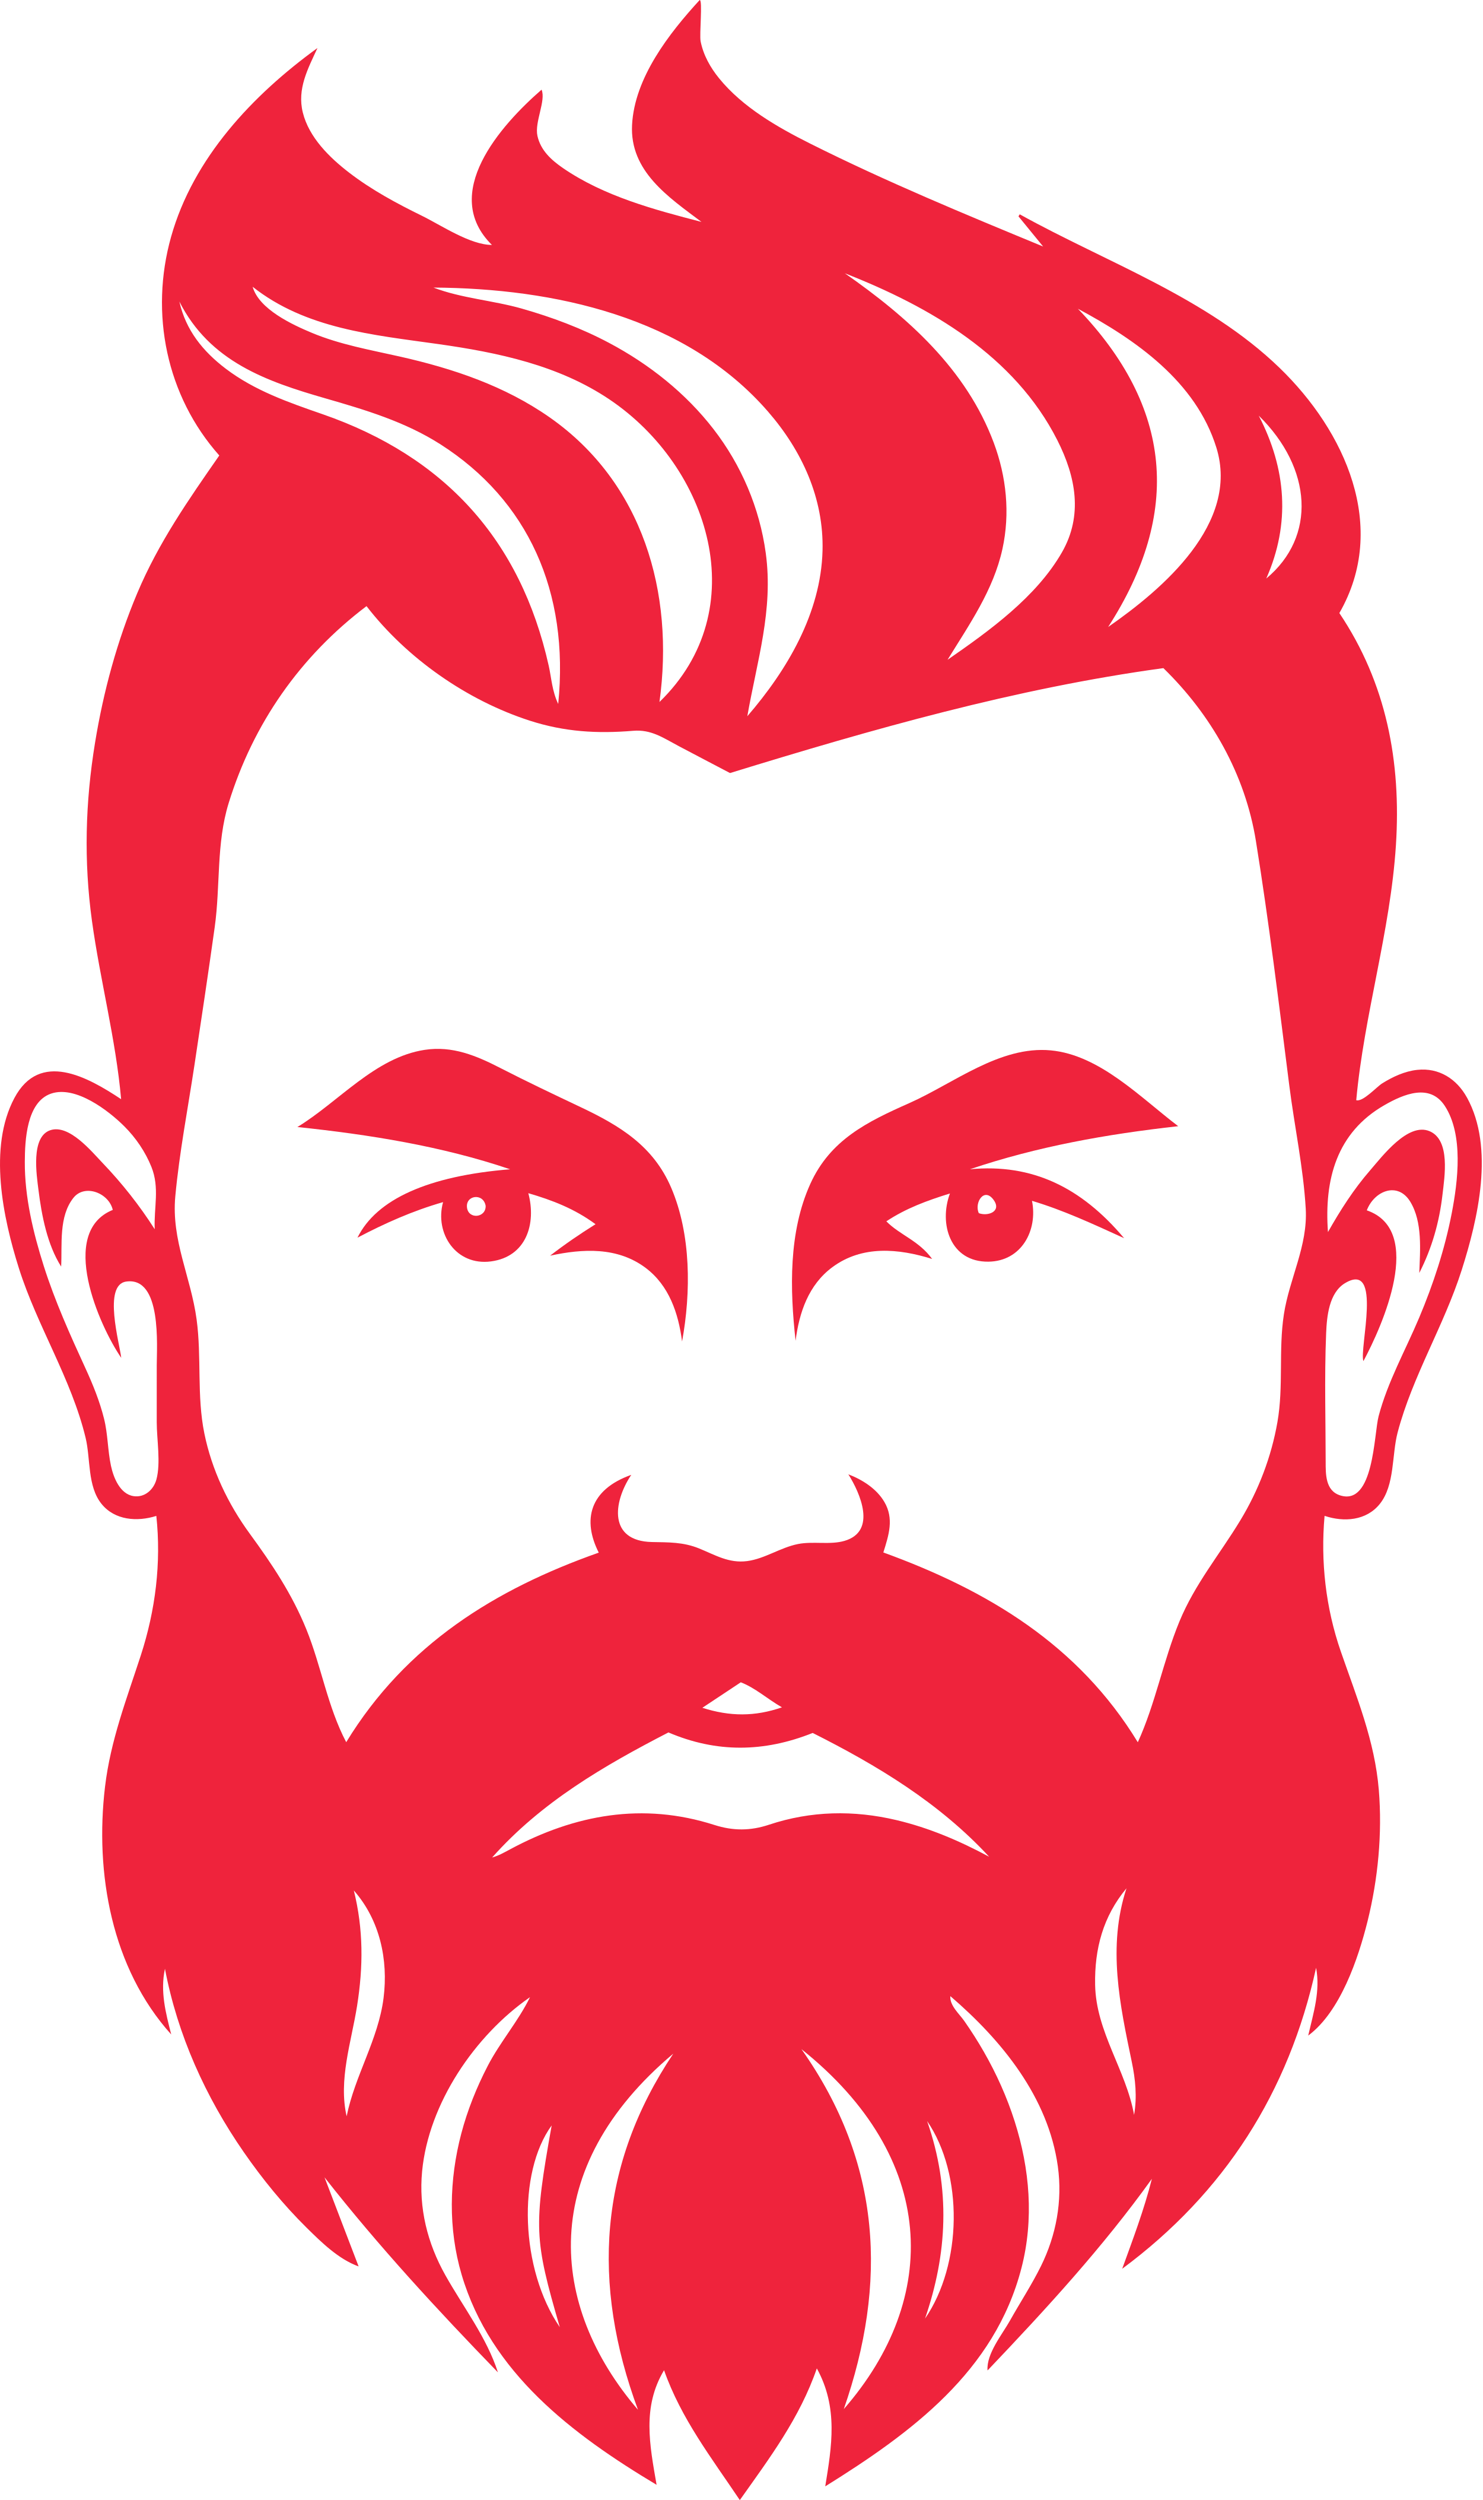 <svg width="587" height="989" xmlns="http://www.w3.org/2000/svg" xml:space="preserve" version="1.1">

 <g>
  <title>Layer 1</title>
  <g id="svg_1">
   <path id="svg_2" fill="#EF233C" d="m580.661,434.199c-4.067,-7.403 -11.074,-11.888 -19.662,-10.974c-4.993,0.531 -9.726,2.746 -13.939,5.376c-2.149,1.341 -7.655,7.456 -10.233,6.622c3.107,-33.961 13.511,-66.747 15.706,-100.869c2.123,-33.007 -3.753,-64.116 -22.388,-91.831c19.573,-34.045 2.276,-71.92 -23.685,-97.016c-28.765,-27.808 -68.368,-41.624 -102.827,-60.724c-0.167,0.268 -0.335,0.537 -0.502,0.805c3.255,3.98 6.51,7.96 9.766,11.94c-30.945,-12.767 -62.184,-25.689 -92.13,-40.683c-13.029,-6.523 -26.811,-14.403 -36.144,-25.876c-3.474,-4.27 -6.21,-9.156 -7.304,-14.596c-0.543,-2.697 0.867,-16.427 -0.369,-16.373c-12.093,13.168 -25.809,30.764 -26.77,49.426c-0.944,18.336 14.418,28.542 27.474,38.354c-18.732,-4.837 -38.64,-10.181 -54.794,-21.274c-4.651,-3.194 -8.876,-7.032 -10.135,-12.751c-1.206,-5.474 3.453,-13.923 1.637,-18.281c-16.299,14.174 -40.249,41.125 -19.651,61.42c-8.624,0 -20.049,-7.777 -27.777,-11.564c-9.951,-4.876 -19.884,-10.228 -28.696,-16.998c-7.806,-5.997 -15.948,-13.961 -18.389,-23.843c-2.306,-9.337 2.017,-17.287 5.813,-25.502c-25.671,18.625 -49.167,43.474 -57.952,74.711c-8.506,30.243 -1.885,62.913 19.087,86.484c-12.29,17.659 -24.065,34.513 -32.484,54.49c-7.975,18.925 -13.374,38.853 -16.691,59.102c-3.866,23.599 -4.496,46.863 -1.219,70.582c3.26,23.593 9.421,46.709 11.536,70.471c-13.244,-8.777 -32.163,-19.388 -42.242,-0.469c-10.431,19.58 -4.529,47.406 1.778,67.352c7.248,22.921 20.766,43.692 26.409,67.088c2.002,8.299 0.663,19.139 6.289,26.116c5.275,6.542 14.152,7.152 21.699,4.765c2.003,18.607 -0.355,37.377 -6.132,55.138c-5.637,17.332 -11.994,33.708 -14.169,51.977c-4.073,34.208 2.565,71.793 26.196,98.023c-2.158,-8.527 -4.43,-16.98 -2.478,-25.992c4.949,26.131 16.068,50.715 31.183,72.516c7.368,10.627 15.611,20.763 24.823,29.851c5.876,5.797 12.705,12.533 20.651,15.387c-4.496,-11.749 -8.997,-23.498 -13.498,-35.247c21.391,27.24 44.658,52.452 68.635,77.154c-4.409,-13.767 -13.768,-25.906 -20.801,-38.425c-7.12,-12.672 -10.604,-26.589 -9.204,-41.146c2.578,-26.808 20.864,-53.711 42.704,-68.851c-4.627,9.487 -11.85,17.75 -16.741,27.195c-4.413,8.52 -8.021,17.496 -10.465,26.782c-4.801,18.236 -5.232,37.588 0.128,55.75c11.471,38.873 43.949,63.302 77.182,83.18c-2.742,-15.814 -5.761,-30.773 2.952,-45.333c6.759,19.181 18.727,34.581 29.99,51.375c11.857,-16.747 23.694,-32.417 30.484,-52.09c8.56,15.512 5.885,30.932 3.331,46.66c34.04,-21.193 67.068,-45.407 77.668,-86.394c4.975,-19.238 3.298,-39.178 -2.688,-57.988c-3.052,-9.59 -7.198,-18.811 -12.203,-27.538c-2.405,-4.194 -5.006,-8.268 -7.778,-12.229c-1.924,-2.749 -5.797,-6.083 -5.483,-9.781c20.34,17.445 38.792,40.022 42.558,67.418c1.865,13.569 -0.644,27.152 -6.702,39.399c-3.654,7.386 -8.235,14.366 -12.264,21.555c-3.07,5.477 -9.367,13.065 -8.871,19.711c23.226,-24.381 45.626,-48.748 65.047,-75.809c-3.075,12.217 -7.485,23.817 -11.744,35.58c40.5,-30.026 65.919,-69.793 76.745,-119.071c1.727,9.183 -1.001,17.664 -3.123,26.822c12.718,-9.414 19.826,-30.529 23.484,-45.202c4.159,-16.684 5.882,-34.808 4.468,-51.952c-1.608,-19.5 -8.742,-36.575 -15.053,-54.81c-5.954,-17.204 -8.04,-35.52 -6.417,-53.641c7.639,2.57 16.55,1.937 21.877,-4.732c5.982,-7.488 4.69,-19.354 7.037,-28.251c5.883,-22.294 18.349,-42.253 25.35,-64.212c6.462,-20.268 13.047,-48.361 2.114,-68.261zm-518.763,151.111c-1.091,3.96 -4.612,7.22 -9.031,6.547c-5.363,-0.816 -7.945,-7.322 -8.945,-11.993c-1.315,-6.141 -1.202,-12.479 -2.74,-18.638c-1.718,-6.877 -4.362,-13.418 -7.311,-19.845c-6.111,-13.315 -12.13,-26.628 -16.566,-40.618c-4.193,-13.222 -7.56,-27.251 -7.484,-41.197c0.045,-8.303 0.64,-23.643 10.424,-26.953c9.684,-3.276 22.683,6.678 29.007,12.997c4.53,4.526 8.282,10.043 10.675,15.992c3.343,8.312 0.944,16.067 1.31,24.67c-5.993,-9.389 -12.918,-18.158 -20.623,-26.2c-4.356,-4.546 -13.284,-15.496 -20.737,-12.956c-7.766,2.647 -5.384,17.724 -4.639,23.7c1.251,10.041 3.467,21.573 8.968,30.236c0.44,-8.745 -1.026,-19.843 4.893,-27.236c4.448,-5.555 13.976,-1.933 15.537,4.814c-21.722,8.817 -5.402,45.807 3.356,58.534c-0.663,-5.801 -7.315,-28.852 1.941,-30.185c14.205,-2.045 12.111,25.678 12.11,33.161c-0.002,7.477 -0.007,14.955 -0.005,22.433c0.002,6.825 1.662,16.196 -0.14,22.736zm439.316,-356.454c9.673,-21.819 7.892,-43.462 -2.977,-64.433c21.21,20.804 22.891,47.906 2.977,64.433zm-19.754,-51.793c9.32,29.97 -21.29,56.013 -42.839,70.972c29.234,-45.287 25.323,-87.075 -11.96,-125.898c22.939,12.274 46.677,28.806 54.799,54.925zm-62.92,-2.874c7.292,14.407 10.182,29.686 1.806,44.289c-10.182,17.75 -28.795,31.1 -45.293,42.534c8.596,-13.953 18.17,-27.572 21.73,-43.849c3.078,-14.074 1.588,-28.576 -3.437,-42.025c-10.87,-29.093 -34.138,-49.734 -58.941,-67.031c33.741,13.229 67.18,32.584 84.135,66.082zm-114.516,-11.338c13.405,15.443 22.088,34.249 21.55,54.994c-0.64,24.683 -14.025,47.278 -29.769,65.488c3.83,-21.926 10.378,-41.973 7.294,-64.559c-2.437,-17.854 -9.652,-34.763 -20.668,-49.005c-11.031,-14.261 -25.451,-25.687 -41.335,-34.115c-10.991,-5.832 -22.683,-10.206 -34.639,-13.603c-11.324,-3.217 -23.947,-4.072 -34.886,-8.292c47.787,0.301 99.842,11.526 132.453,49.093zm-130.69,-26.761c23.746,3.353 47.764,8.348 67.979,21.971c39.592,26.684 57.452,83.111 19.716,119.636c5.972,-43.203 -6.562,-86.714 -43.349,-112.512c-17.879,-12.538 -38.306,-19.383 -59.441,-24.141c-11.673,-2.628 -23.641,-4.73 -34.739,-9.352c-7.757,-3.231 -20.992,-9.354 -23.493,-18.245c21.081,16.661 47.685,19.022 73.327,22.643zm-102.342,-16.813c12.022,23.799 34.565,31.613 57.778,38.3c15.811,4.555 31.56,9.241 45.576,18.195c34.566,22.084 51.088,58.234 46.603,102.71c-2.466,-5.232 -2.67,-10.261 -3.737,-15.036c-11.172,-50.016 -41.318,-82.874 -89.557,-99.603c-13.371,-4.637 -26.821,-9.272 -38.3,-17.99c-8.994,-6.831 -15.816,-15.186 -18.365,-26.576zm80.829,671.105c-2.084,16.44 -11.366,30.674 -14.612,46.803c-3.319,-14.346 1.856,-29.435 4.112,-43.57c2.486,-15.576 2.56,-30.375 -1.27,-45.762c10.272,11.624 13.691,27.376 11.77,42.53zm66.54,50.413c-7.16,40.221 -6.999,44.809 3.224,79.818c-15.687,-22.858 -16.861,-61.119 -3.224,-79.818zm34.166,112.503c-35.392,-41.276 -39.832,-95.657 13.97,-140.89c-29.511,44.101 -32.471,90.911 -13.97,140.89zm81.463,-0.286c17.312,-49.811 15.08,-97.304 -16.761,-142.392c53.945,43.057 55.062,98.48 16.761,142.392zm32.153,-35.793c8.763,-25.502 10.251,-51.123 0.827,-78.154c14.452,21.107 13.902,56.731 -0.827,78.154zm-11.234,-197.186c-16.993,-4.026 -33.924,-3.707 -50.519,1.809c-7.361,2.447 -14.196,2.472 -21.641,0.091c-28.343,-9.067 -55.198,-4.147 -80.898,9.673c-2.266,1.218 -4.503,2.488 -7.059,3.208c19.486,-21.934 44.215,-36.289 69.791,-49.479c18.999,8.112 37.813,7.897 57.097,0.202c25.523,12.833 50.026,27.57 69.843,48.976c-11.77,-6.317 -23.783,-11.439 -36.614,-14.479zm-76.904,-44.448c5.578,-3.697 10.303,-6.829 15.218,-10.086c5.788,2.237 10.296,6.446 16.286,9.909c-10.749,3.71 -20.584,3.656 -31.504,0.177zm170.884,161.046c-3.161,-17.753 -15.065,-32.788 -15.418,-51.435c-0.27,-14.246 3.142,-27.075 12.406,-38.201c-7.587,23.192 -2.629,45.931 2.105,68.668c1.431,6.874 2.155,13.78 0.907,20.968zm59.288,-316.619c-2.16,14.11 -0.07,28.373 -2.541,42.519c-2.404,13.763 -7.456,26.969 -14.694,38.911c-8.207,13.541 -17.967,25.14 -24.09,39.969c-6.454,15.629 -9.452,32.415 -16.486,47.808c-23.592,-38.686 -59.535,-60.109 -100.72,-75.08c2.151,-6.87 4.303,-13.386 0.379,-20.029c-3.094,-5.236 -8.692,-8.765 -14.229,-10.888c4.644,7.377 11.395,22.543 -1.512,26.324c-5.714,1.674 -12.433,0.069 -18.405,1.253c-7.018,1.391 -13.156,5.846 -20.165,6.754c-7.216,0.935 -12.581,-2.397 -18.974,-4.997c-6.34,-2.579 -12.068,-2.405 -18.73,-2.547c-17.011,-0.362 -15.556,-15.483 -8.14,-26.575c-16.662,5.911 -19.373,17.964 -12.867,30.771c-40.886,14.419 -76.314,36.248 -99.963,74.986c-7.407,-14.064 -9.838,-30.013 -15.785,-44.669c-5.637,-13.892 -13.59,-25.772 -22.382,-37.799c-8.661,-11.848 -15.046,-25.271 -17.988,-39.686c-3.037,-14.88 -1.035,-30.075 -3.06,-45.072c-2.281,-16.891 -10.055,-31.287 -8.437,-48.704c1.612,-17.351 4.975,-34.671 7.576,-51.898c2.745,-18.176 5.476,-36.355 8.021,-54.56c2.299,-16.441 0.57,-33.037 5.515,-49.065c9.715,-31.49 28.317,-58.109 54.576,-77.957c15.966,20.651 39.733,37.264 64.577,45.291c13.799,4.458 26.729,5.208 41.008,4.02c7.14,-0.594 11.858,2.805 18.085,6.102c6.726,3.561 13.478,7.071 20.213,10.614c56.336,-17.322 112.798,-33.471 171.529,-41.508c18.988,18.49 32.39,42.102 36.628,68.405c5.17,32.087 9.133,64.573 13.224,96.82c2.043,16.105 5.56,32.423 6.497,48.625c0.853,14.748 -6.481,27.601 -8.664,41.863zm66.453,-40.1c-2.745,14.197 -7.297,28.085 -12.911,41.393c-5.472,12.972 -12.408,25.204 -16.033,38.903c-1.882,7.114 -1.848,35.652 -15.261,31.343c-5.819,-1.869 -5.694,-8.384 -5.699,-13.281c-0.008,-7.923 -0.125,-15.845 -0.17,-23.767c-0.052,-9.053 -0.022,-18.109 0.358,-27.156c0.273,-6.517 1.112,-15.979 7.539,-19.788c14.937,-8.852 5.478,26.065 7.215,30.894c7.437,-13.89 24.46,-51.654 1.337,-59.658c2.998,-7.803 12.29,-11.466 17.2,-3.421c4.927,8.073 3.899,19.2 3.579,28.196c5.006,-9.774 7.943,-20.151 9.188,-31.037c0.782,-6.838 3.257,-21.543 -5.137,-25.051c-8.558,-3.577 -18.747,10.01 -23.459,15.423c-6.554,7.529 -11.835,15.825 -16.742,24.483c-1.516,-20.812 3.418,-39.38 22.409,-50.243c7.58,-4.336 17.91,-8.692 23.814,0.304c7.501,11.43 5.21,29.873 2.775,42.462z"/>
   <path id="svg_3" fill="#EF233C" d="m229.888,437.998c-10.655,-5.048 -21.314,-10.095 -31.803,-15.483c-9.571,-4.917 -19.013,-8.882 -29.998,-7.201c-19.676,3.011 -34.065,20.623 -50.372,30.527c28.364,2.978 57.106,7.534 84.201,16.716c-32.466,2.617 -52.939,11.886 -60.424,27.055c10.851,-5.706 21.808,-10.595 33.886,-14.067c-3.42,12.41 5.173,25.283 18.957,23.457c14.067,-1.864 17.999,-14.984 14.783,-26.99c9.545,2.793 18.239,6.119 26.606,12.276c-6.253,3.913 -12.141,7.938 -17.975,12.448c12.928,-2.797 26.662,-3.536 37.797,4.818c9.294,6.973 12.999,18.007 14.433,29.129c3.556,-19.433 3.601,-42.406 -4.326,-60.867c-7.068,-16.461 -20.215,-24.45 -35.767,-31.818zm-45.031,39.759c-0.684,-4.988 6.463,-5.975 7.372,-0.736c0.148,4.744 -6.723,5.469 -7.372,0.736z"/>
   <path id="svg_4" fill="#EF233C" d="m359.88,436.397c-16.643,7.376 -31.247,14.496 -39.151,31.954c-8.627,19.058 -8.085,41.713 -5.817,62.051c1.408,-11.196 5.141,-22.138 14.523,-29.099c11.831,-8.778 26.223,-7.418 39.525,-3.271c-5.347,-7.32 -12.767,-9.448 -18.13,-14.887c7.736,-5.131 16.035,-8.184 25.176,-11.017c-4.457,11.97 0.068,27.15 15.209,26.979c13.136,-0.148 19.608,-12.415 17.267,-24.074c12.407,3.719 23.613,8.921 36.46,14.773c-16.851,-19.982 -36.223,-29.616 -61.039,-27.257c26.607,-8.975 53.851,-13.854 82.456,-17.041c-14.872,-11.247 -31.012,-28.172 -50.456,-29.992c-20.163,-1.888 -38.428,13.084 -56.022,20.882zm33.398,38.255c3.351,4.61 -2.279,6.622 -5.859,5.259c-1.845,-4.159 2.119,-10.405 5.859,-5.259z"/>
  </g>
 </g>
</svg>